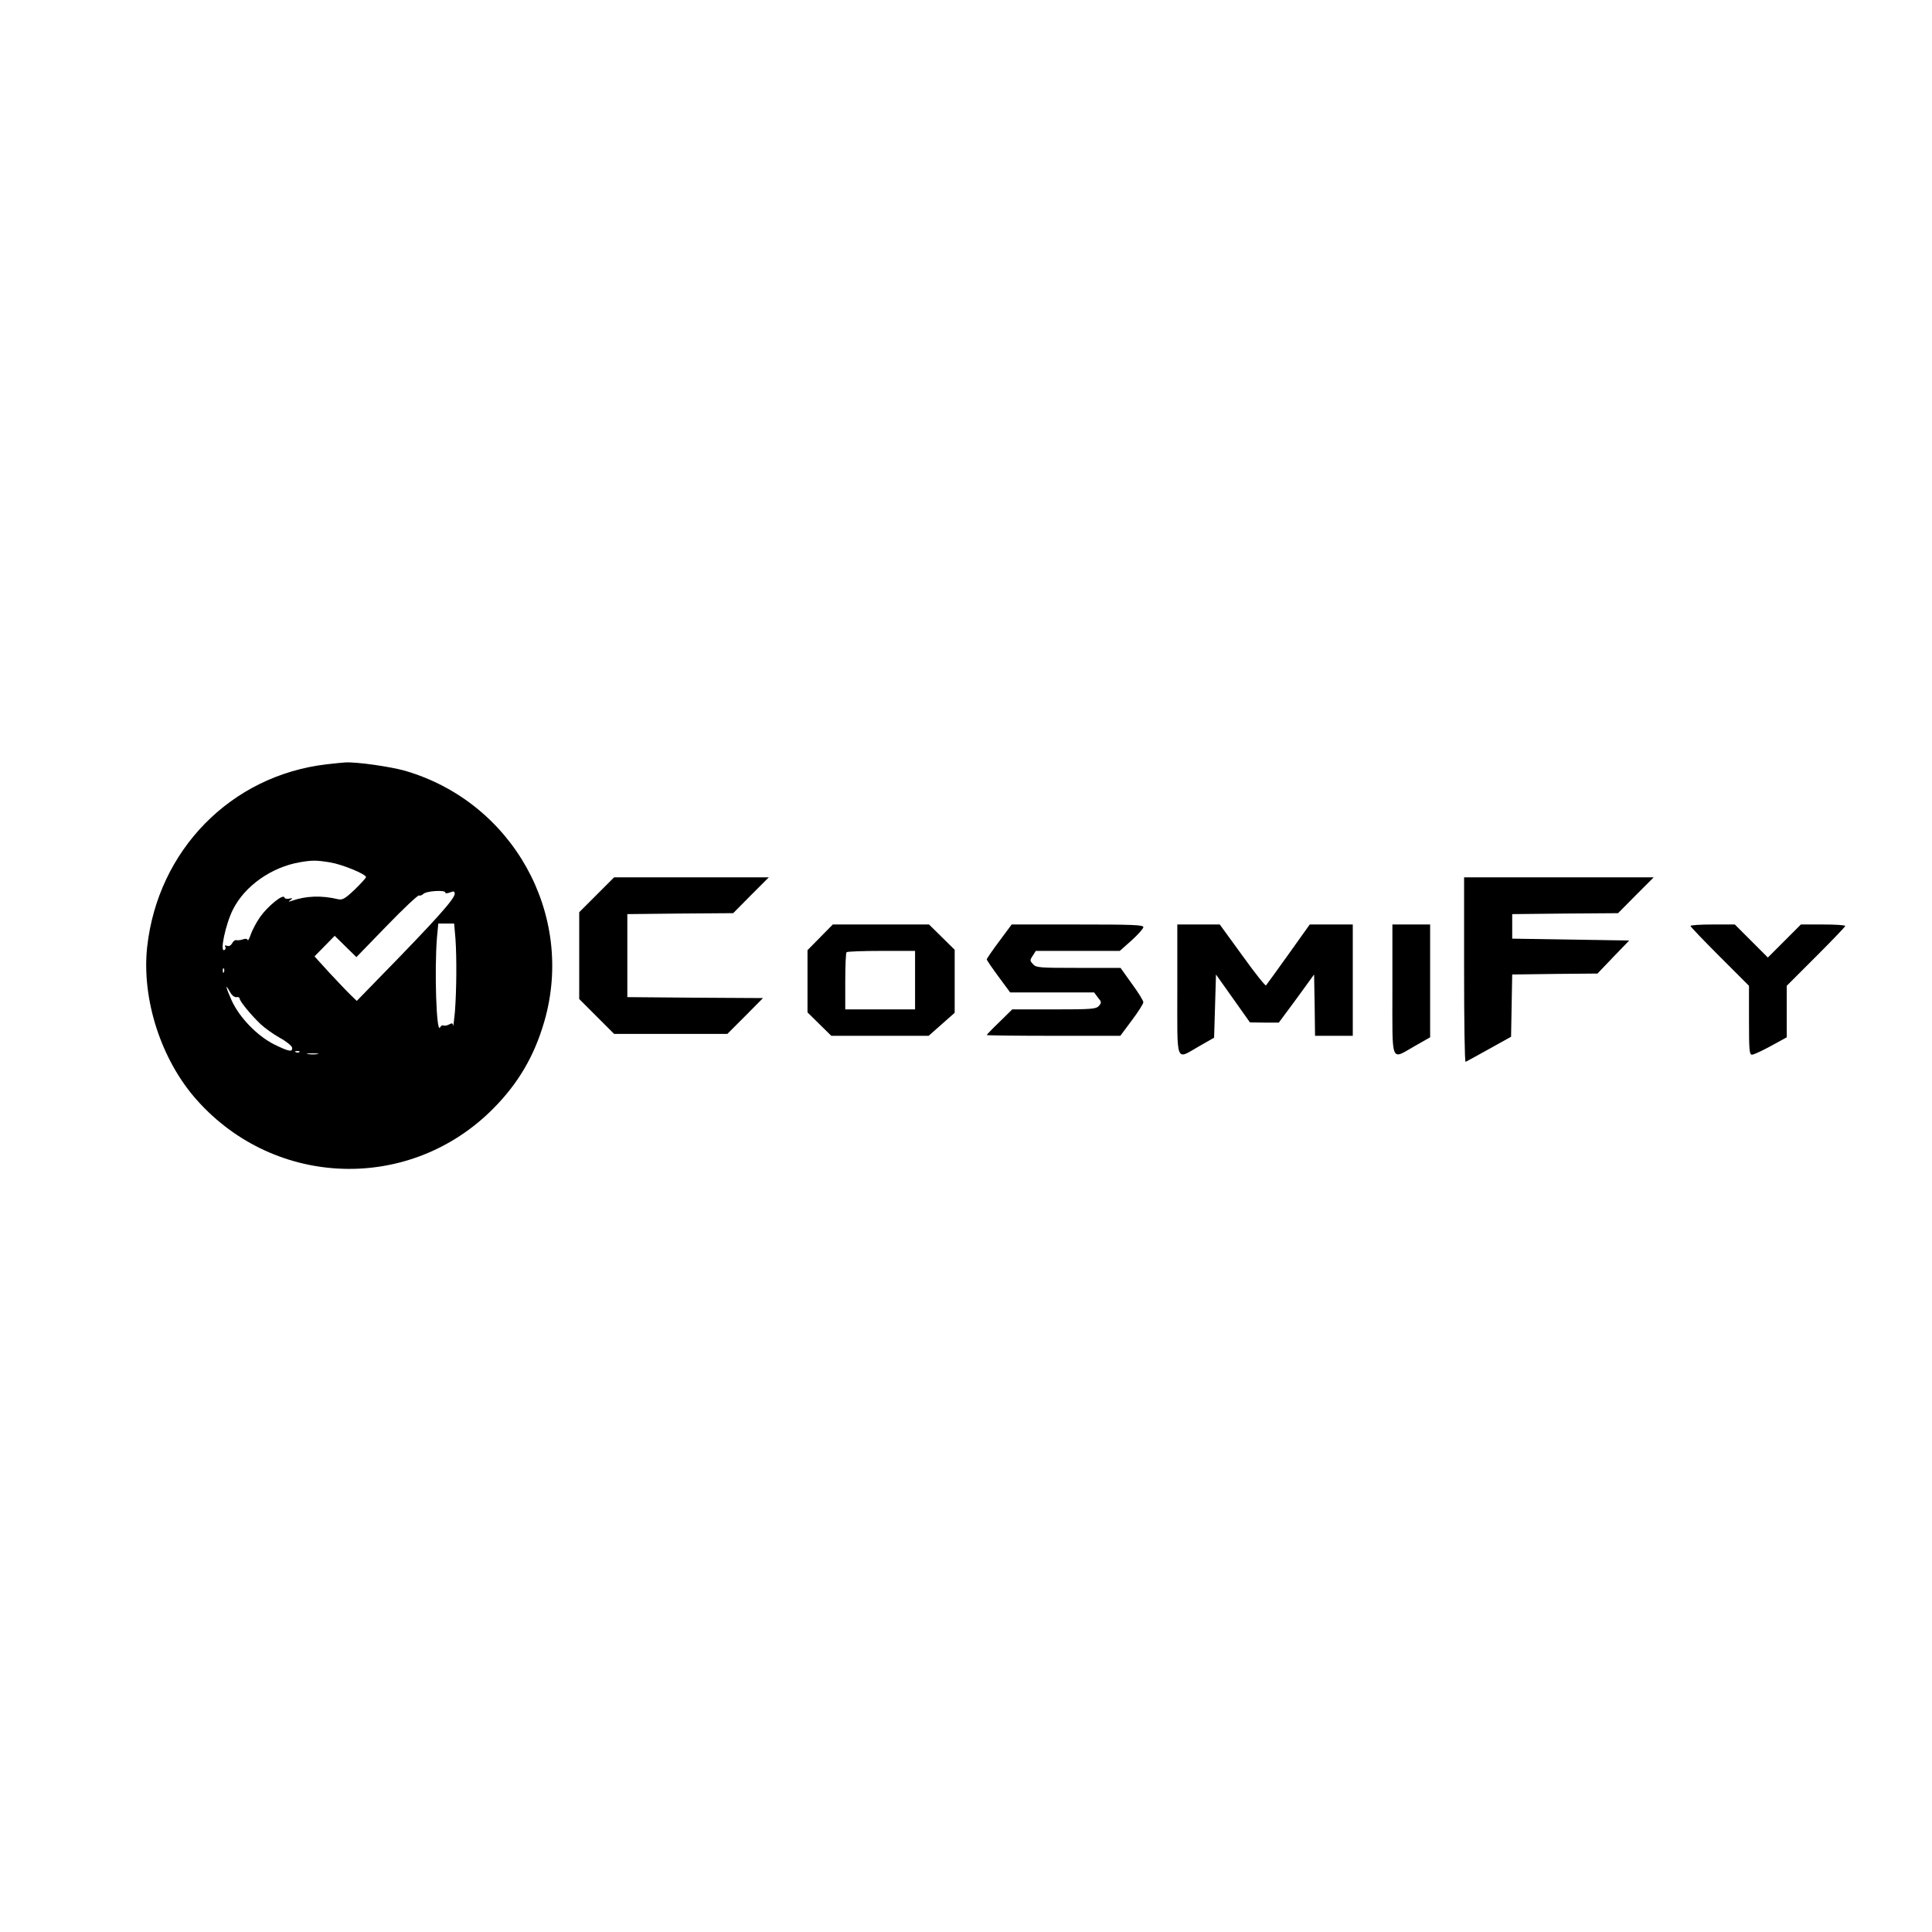 <?xml version="1.0" standalone="no"?>
<!DOCTYPE svg PUBLIC "-//W3C//DTD SVG 20010904//EN"
 "http://www.w3.org/TR/2001/REC-SVG-20010904/DTD/svg10.dtd">
<svg version="1.0" xmlns="http://www.w3.org/2000/svg"
 width="1024pt" height="1024pt" viewBox="0 0 1024 1024"
 preserveAspectRatio="xMidYMid meet">

<g transform="translate(0,1024) scale(0.1,-0.1)"
fill="#000000" stroke="none">
<path d="M1731 6189 c-506 -59 -894 -454 -951 -968 -30 -277 74 -599 263 -811
417 -469 1133 -489 1572 -45 132 133 217 278 270 461 164 567 -167 1163 -739
1329 -79 22 -253 47 -315 44 -14 -1 -59 -5 -100 -10z m19 -520 c63 -10 190
-62 190 -78 0 -4 -27 -34 -60 -66 -52 -49 -65 -56 -88 -51 -89 21 -170 18
-247 -9 -17 -6 -18 -5 -5 5 13 10 11 11 -7 7 -12 -3 -24 0 -26 7 -7 19 -89
-48 -129 -105 -20 -29 -42 -71 -49 -92 -7 -22 -15 -35 -17 -29 -2 7 -11 8 -25
3 -12 -4 -27 -6 -34 -4 -6 2 -17 -5 -22 -16 -8 -13 -17 -18 -28 -14 -10 4 -14
2 -9 -5 3 -6 2 -13 -4 -17 -27 -17 5 136 45 215 63 125 204 224 355 250 65 11
87 11 160 -1z m610 -159 c0 -6 10 -6 25 0 20 8 25 6 25 -7 0 -27 -96 -135
-412 -458 l-107 -110 -31 30 c-18 17 -68 70 -113 118 l-80 88 54 55 53 54 58
-57 57 -56 161 166 c89 92 166 164 171 161 5 -3 15 1 23 8 15 16 116 22 116 8z
m54 -245 c7 -101 6 -273 -3 -390 -5 -49 -9 -82 -9 -72 -2 15 -6 16 -22 7 -11
-6 -25 -8 -30 -5 -5 3 -13 -2 -18 -11 -19 -34 -30 304 -16 477 l7 74 42 0 42
0 7 -80z m-1227 -177 c-3 -8 -6 -5 -6 6 -1 11 2 17 5 13 3 -3 4 -12 1 -19z
m66 -133 c9 2 17 -2 17 -7 0 -14 58 -85 110 -135 22 -21 68 -54 102 -73 35
-19 64 -43 66 -52 4 -26 -17 -22 -96 17 -89 45 -183 142 -224 232 -31 69 -37
96 -10 47 11 -20 24 -30 35 -29z m334 -291 c-3 -3 -12 -4 -19 -1 -8 3 -5 6 6
6 11 1 17 -2 13 -5z m96 -11 c-13 -2 -35 -2 -50 0 -16 2 -5 4 22 4 28 0 40 -2
28 -4z"/>
<path d="M3162 5497 l-92 -92 0 -230 0 -230 93 -93 92 -92 300 0 300 0 95 95
94 95 -359 2 -360 3 0 220 0 220 280 3 281 2 94 95 95 95 -410 0 -410 0 -93
-93z"/>
<path d="M7760 5099 c0 -270 3 -489 8 -487 4 2 60 32 124 68 l117 65 3 165 3
165 226 3 226 2 84 88 84 87 -310 5 -310 5 0 65 0 65 280 3 281 2 94 95 95 95
-503 0 -502 0 0 -491z"/>
<path d="M4347 5272 l-67 -68 0 -165 0 -165 63 -62 63 -62 258 0 258 0 69 61
69 61 0 167 0 167 -68 67 -68 67 -255 0 -255 0 -67 -68z m503 -227 l0 -155
-185 0 -185 0 0 148 c0 82 3 152 7 155 3 4 87 7 185 7 l178 0 0 -155z"/>
<path d="M5296 5251 c-36 -48 -66 -92 -66 -96 0 -4 28 -45 62 -91 l62 -84 222
0 223 0 20 -27 c20 -24 20 -27 5 -45 -16 -16 -36 -18 -238 -18 l-221 0 -67
-66 c-38 -36 -68 -68 -68 -70 0 -2 159 -4 354 -4 l354 0 61 82 c34 45 61 88
61 96 0 8 -27 52 -61 98 l-60 84 -223 0 c-209 0 -224 1 -241 20 -17 18 -17 21
-1 45 l16 25 223 0 222 0 63 56 c34 31 62 62 62 70 0 12 -54 14 -349 14 l-349
0 -66 -89z"/>
<path d="M6240 4995 c0 -401 -11 -373 116 -300 l79 45 5 167 5 168 90 -127 90
-127 77 -1 76 0 94 127 93 128 3 -163 2 -162 100 0 100 0 0 295 0 295 -114 0
-114 0 -112 -157 c-62 -87 -116 -161 -120 -166 -3 -4 -60 67 -125 158 l-120
165 -112 0 -113 0 0 -345z"/>
<path d="M7380 4995 c0 -401 -11 -373 119 -299 l81 46 0 299 0 299 -100 0
-100 0 0 -345z"/>
<path d="M8960 5332 c0 -4 70 -77 155 -162 l155 -155 0 -182 c0 -161 2 -183
16 -183 9 0 54 21 100 46 l84 46 0 136 0 137 155 155 c85 85 155 158 155 162
0 5 -53 8 -117 8 l-118 0 -87 -87 -88 -88 -88 88 -87 87 -118 0 c-64 0 -117
-3 -117 -8z"/>
</g>
</svg>
